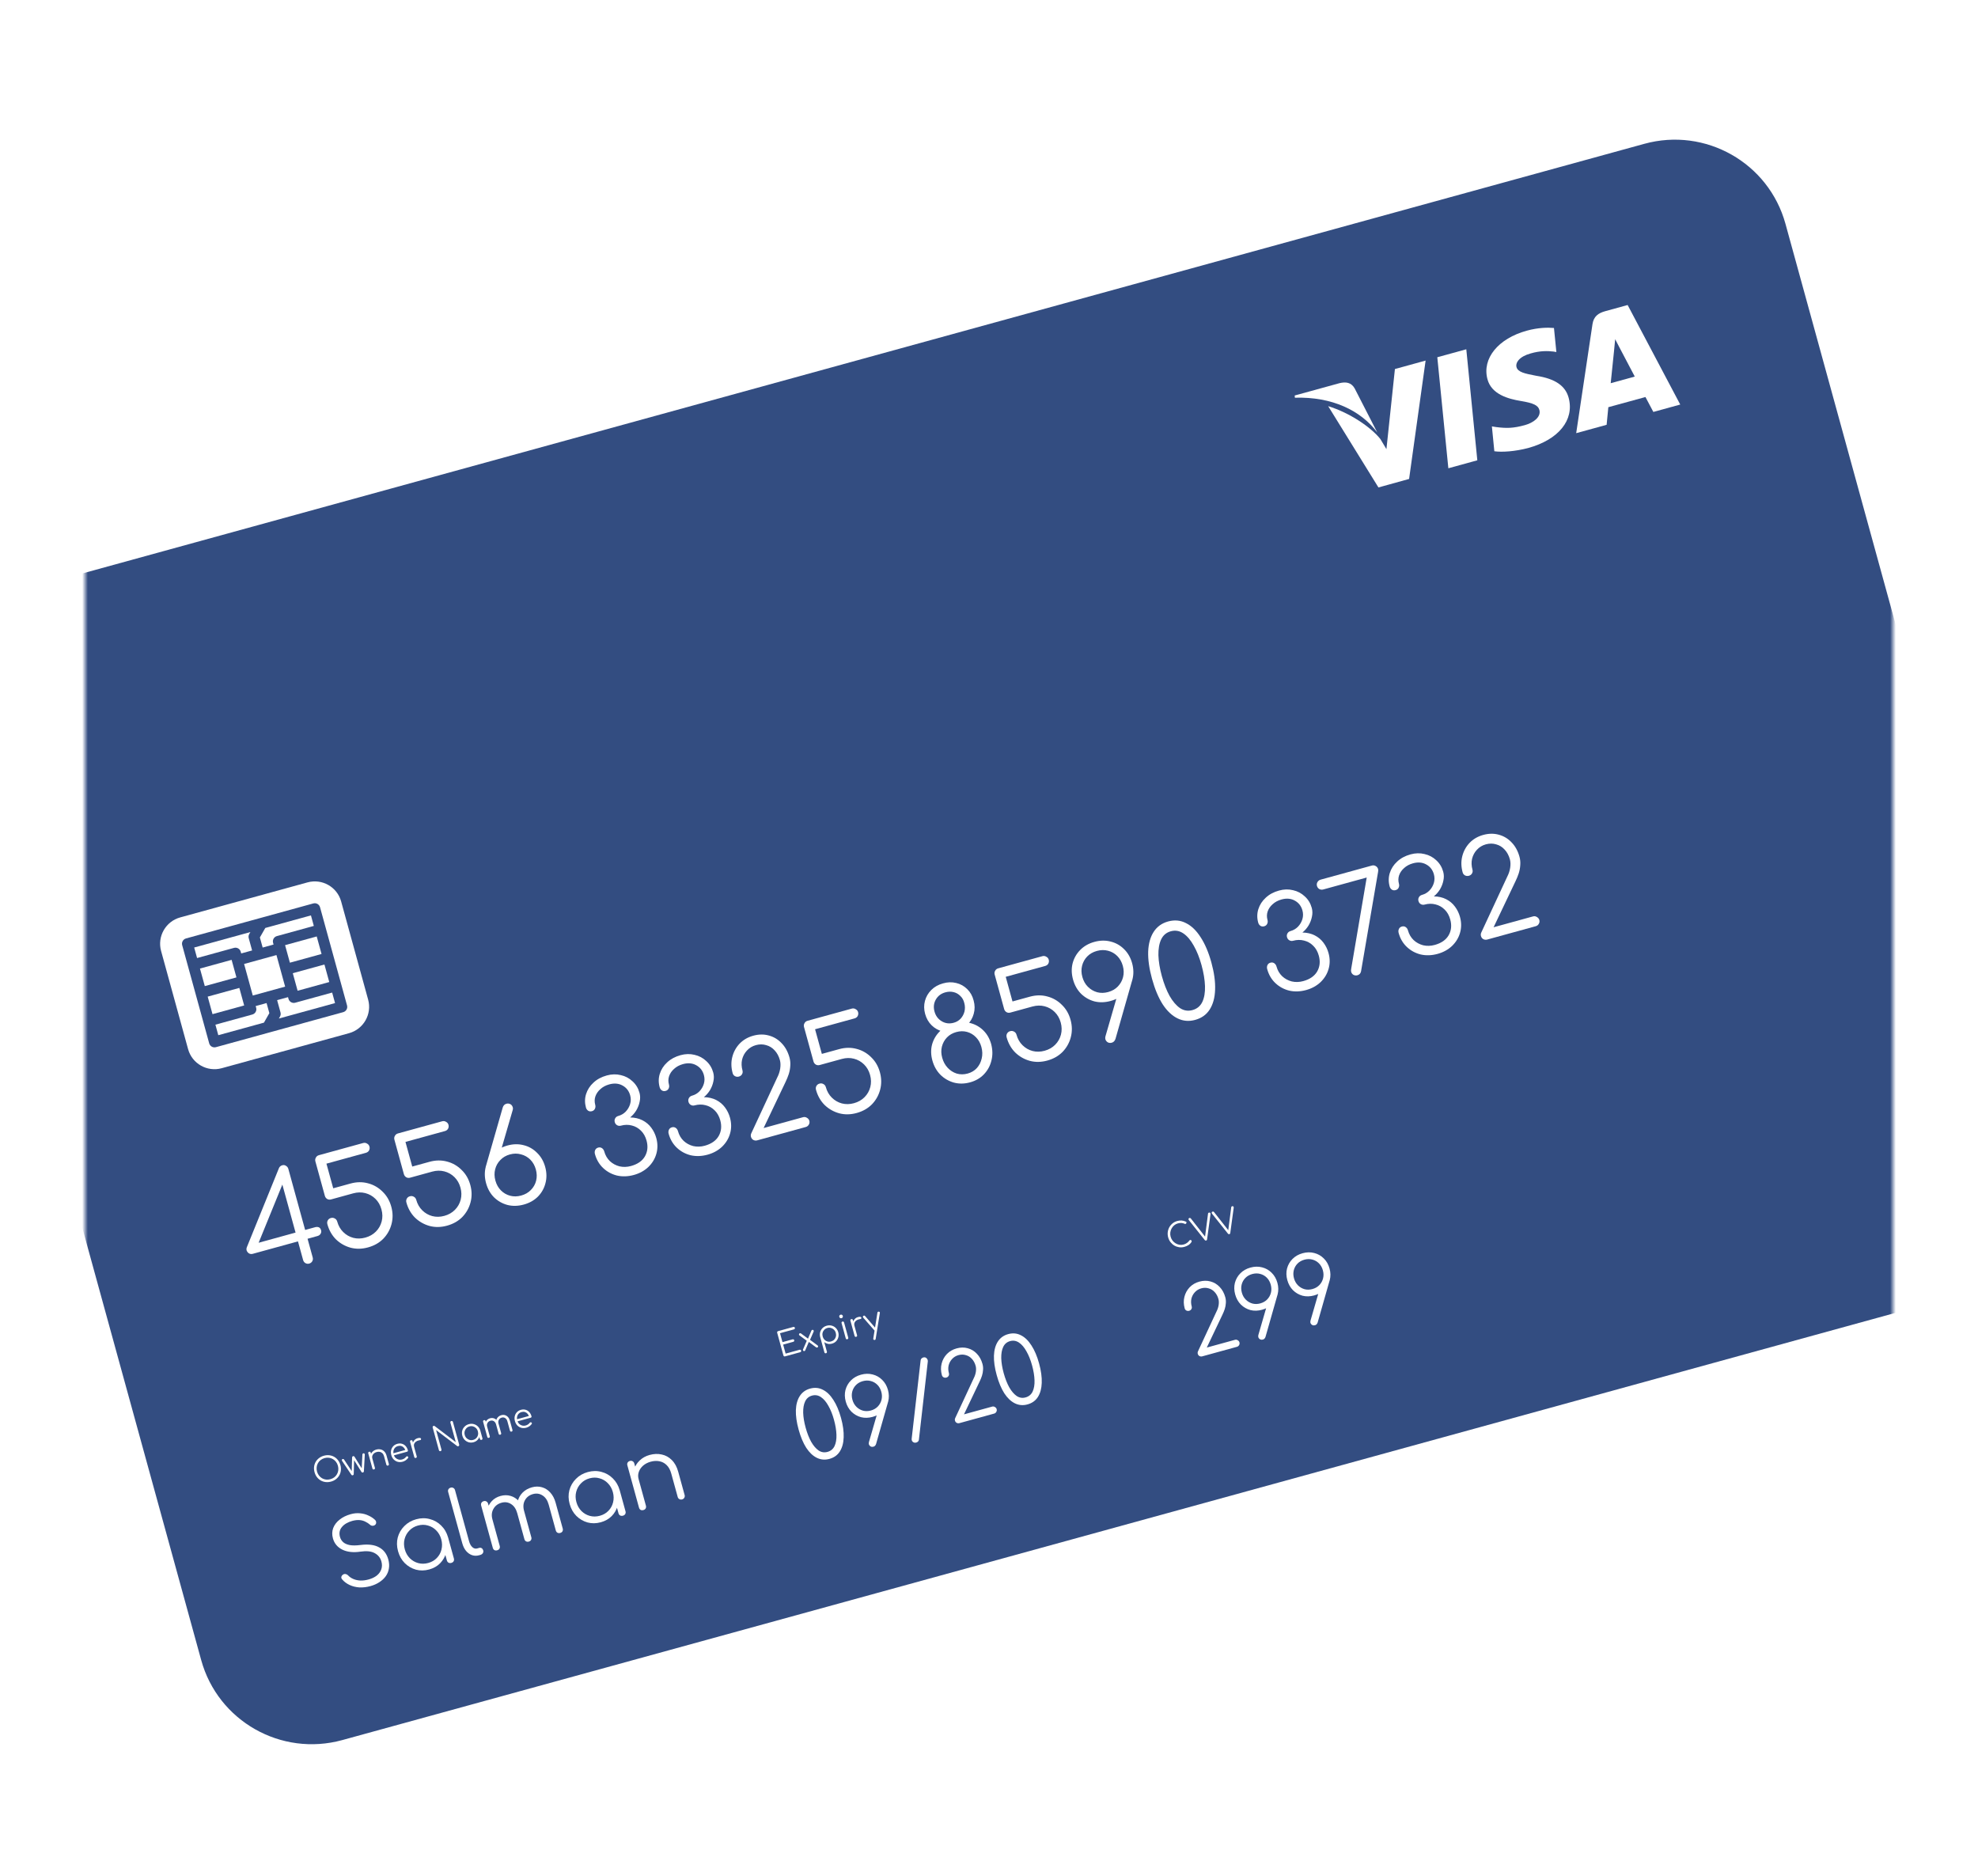 <svg width="349" height="331" viewBox="0 0 349 331" fill="none" xmlns="http://www.w3.org/2000/svg">
<mask id="mask0_1265_143" style="mask-type:alpha" maskUnits="userSpaceOnUse" x="15" y="15" width="319" height="301">
<rect x="15.5" y="15.5" width="318" height="300" rx="29.5" fill="#334D81" stroke="#E0E0E0"/>
</mask>
<g mask="url(#mask0_1265_143)">
<g filter="url(#filter0_d_1265_143)">
<path d="M-9.639 126.789C-12.6 116.025 -6.25 104.893 4.543 101.924L290.125 23.375C300.918 20.407 312.068 26.726 315.029 37.49L360.165 201.595C363.126 212.359 356.777 223.491 345.984 226.46L60.401 305.009C49.608 307.977 38.458 301.658 35.498 290.894L-9.639 126.789Z" fill="#334D81"/>
<path d="M253.599 61.031L255.548 80.619L260.66 79.213L258.714 59.624L253.599 61.031Z" fill="white"/>
<path d="M246.121 63.11L244.623 77.246L243.559 75.467C241.933 73.417 238.213 70.855 234.343 69.659L243.213 84.001L248.621 82.504L251.536 61.616L246.121 63.11Z" fill="white"/>
<path d="M239.007 66.507C238.396 65.449 237.442 65.346 236.361 65.6L228.435 67.78L228.471 68.17C235.05 67.966 240.121 70.439 243.004 74.297L239.007 66.507Z" fill="white"/>
<path d="M270.062 60.36C271.728 59.874 273.04 59.905 274.086 60.024L274.607 60.113L274.183 55.868C273.066 55.768 271.367 55.798 269.387 56.343C264.335 57.732 261.472 61.249 262.445 64.893C263.151 67.589 266.133 68.383 268.32 68.745C270.565 69.115 271.393 69.515 271.61 70.337C271.938 71.594 270.524 72.601 269.055 73.005C267.007 73.568 265.842 73.585 263.971 73.349L263.23 73.231L263.663 77.617C265.003 77.811 267.335 77.653 269.633 77.046C275.008 75.568 277.81 72.1 276.779 68.204C276.216 66.072 274.406 64.825 271.085 64.307C269.058 63.93 267.806 63.654 267.575 62.775C267.361 61.998 268.061 60.911 270.062 60.36Z" fill="white"/>
<path d="M287.182 51.816L283.232 52.903C282.005 53.24 281.184 53.824 280.98 55.192L278.105 74.425L283.474 72.949C283.474 72.949 283.716 70.402 283.775 69.843C284.363 69.681 289.582 68.254 290.325 68.05C290.657 68.661 291.719 70.681 291.719 70.681L296.462 69.376L287.182 51.816ZM284.194 65.609C284.319 64.419 284.792 59.82 284.792 59.82C284.779 59.879 284.912 58.623 284.982 57.846L285.77 59.365C285.77 59.365 287.979 63.562 288.441 64.441L284.194 65.609Z" fill="white"/>
<path d="M54.54 220.945C54.317 221.006 54.102 220.977 53.894 220.86C53.687 220.742 53.548 220.557 53.479 220.306L52.576 217.024L44.615 219.213C44.378 219.279 44.157 219.26 43.954 219.157C43.761 219.035 43.621 218.875 43.534 218.676C43.462 218.473 43.469 218.264 43.554 218.05L49.2 204.14C49.246 204.016 49.312 203.91 49.4 203.823C49.498 203.716 49.636 203.638 49.814 203.59C50.051 203.524 50.268 203.56 50.465 203.697C50.673 203.814 50.812 203.999 50.881 204.25L53.839 215.006L55.596 214.523C55.833 214.458 56.05 214.462 56.245 214.535C56.441 214.609 56.579 214.793 56.66 215.089C56.713 215.281 56.681 215.481 56.562 215.689C56.44 215.881 56.26 216.01 56.023 216.076L54.266 216.559L55.169 219.841C55.238 220.092 55.214 220.322 55.095 220.529C54.977 220.737 54.792 220.875 54.54 220.945ZM45.305 218.069L44.811 217.49L52.149 215.471L49.532 205.957L50.105 206.3L45.305 218.069Z" fill="white"/>
<path d="M64.939 218.084C63.872 218.378 62.848 218.397 61.869 218.141C60.886 217.871 60.026 217.384 59.29 216.68C58.565 215.957 58.056 215.063 57.764 213.999C57.694 213.747 57.719 213.518 57.837 213.31C57.956 213.103 58.133 212.966 58.371 212.901C58.623 212.832 58.853 212.856 59.06 212.974C59.283 213.088 59.429 213.27 59.498 213.521C59.702 214.261 60.055 214.879 60.559 215.377C61.062 215.874 61.65 216.214 62.322 216.395C63.008 216.572 63.722 216.558 64.463 216.354C65.204 216.15 65.825 215.797 66.324 215.294C66.824 214.791 67.163 214.196 67.341 213.511C67.519 212.826 67.507 212.114 67.303 211.375C67.1 210.635 66.747 210.017 66.243 209.519C65.739 209.022 65.144 208.684 64.458 208.507C63.771 208.331 63.057 208.344 62.316 208.548L58.425 209.618C58.172 209.688 57.943 209.663 57.735 209.546C57.523 209.413 57.385 209.228 57.319 208.992L55.648 202.915C55.583 202.679 55.61 202.457 55.728 202.249C55.842 202.027 56.025 201.881 56.277 201.812L64.083 199.665C64.32 199.6 64.544 199.633 64.756 199.766C64.979 199.88 65.123 200.055 65.188 200.291C65.253 200.528 65.228 200.757 65.114 200.98C64.996 201.187 64.811 201.325 64.559 201.395L57.598 203.309L58.794 207.656L61.84 206.818C62.923 206.52 63.955 206.507 64.939 206.777C65.918 207.032 66.77 207.522 67.495 208.245C68.231 208.949 68.745 209.833 69.038 210.898C69.331 211.962 69.343 212.992 69.075 213.989C68.817 214.966 68.335 215.822 67.629 216.557C66.918 217.278 66.021 217.787 64.939 218.084Z" fill="white"/>
<path d="M78.881 214.249C77.814 214.543 76.79 214.562 75.811 214.307C74.828 214.036 73.968 213.549 73.232 212.845C72.507 212.122 71.998 211.228 71.706 210.164C71.636 209.912 71.661 209.683 71.779 209.476C71.898 209.268 72.075 209.132 72.313 209.067C72.565 208.997 72.795 209.021 73.002 209.139C73.225 209.253 73.371 209.435 73.44 209.687C73.643 210.426 73.997 211.044 74.501 211.542C75.004 212.04 75.592 212.379 76.263 212.56C76.95 212.737 77.664 212.724 78.405 212.52C79.146 212.316 79.767 211.962 80.266 211.459C80.766 210.956 81.105 210.362 81.283 209.677C81.461 208.991 81.449 208.279 81.245 207.54C81.042 206.801 80.689 206.182 80.185 205.685C79.681 205.187 79.086 204.85 78.4 204.673C77.713 204.496 76.999 204.509 76.258 204.713L72.366 205.784C72.114 205.853 71.885 205.829 71.677 205.711C71.465 205.578 71.326 205.394 71.261 205.157L69.59 199.081C69.525 198.844 69.552 198.622 69.67 198.414C69.784 198.192 69.967 198.046 70.219 197.977L78.025 195.83C78.262 195.765 78.486 195.799 78.698 195.931C78.921 196.045 79.065 196.22 79.13 196.457C79.195 196.693 79.17 196.923 79.056 197.145C78.938 197.352 78.752 197.491 78.501 197.56L71.54 199.474L72.736 203.821L75.782 202.983C76.865 202.686 77.897 202.672 78.88 202.942C79.86 203.198 80.712 203.687 81.437 204.41C82.173 205.114 82.687 205.998 82.98 207.063C83.273 208.127 83.285 209.158 83.017 210.154C82.759 211.131 82.277 211.987 81.571 212.722C80.86 213.443 79.963 213.952 78.881 214.249Z" fill="white"/>
<path d="M92.423 210.525C91.415 210.802 90.457 210.827 89.549 210.6C88.637 210.357 87.844 209.908 87.168 209.251C86.508 208.589 86.04 207.756 85.763 206.751C85.491 205.76 85.469 204.812 85.698 203.906C85.938 202.981 86.39 202.189 87.054 201.529C87.714 200.855 88.547 200.379 89.556 200.101C90.549 199.828 91.501 199.813 92.413 200.055C93.321 200.282 94.107 200.734 94.771 201.41C95.446 202.067 95.92 202.891 96.193 203.882C96.469 204.887 96.486 205.845 96.241 206.755C96.012 207.661 95.568 208.451 94.908 209.126C94.244 209.785 93.416 210.252 92.423 210.525ZM91.961 208.934C92.643 208.747 93.208 208.424 93.656 207.967C94.12 207.506 94.432 206.959 94.593 206.326C94.753 205.693 94.738 205.029 94.547 204.335C94.356 203.64 94.029 203.061 93.568 202.6C93.106 202.139 92.558 201.828 91.924 201.669C91.301 201.49 90.648 201.495 89.966 201.682C89.284 201.87 88.721 202.2 88.277 202.672C87.829 203.129 87.524 203.674 87.364 204.307C87.203 204.939 87.218 205.603 87.409 206.298C87.6 206.993 87.927 207.571 88.388 208.032C88.85 208.494 89.391 208.806 90.01 208.97C90.629 209.134 91.279 209.122 91.961 208.934ZM85.682 203.934L88.698 193.419C88.806 193.056 89.022 192.829 89.349 192.739C89.571 192.678 89.782 192.692 89.982 192.78C90.181 192.868 90.325 193.012 90.411 193.211C90.513 193.405 90.53 193.615 90.465 193.84L88.436 200.815L85.682 203.934Z" fill="white"/>
<path d="M111.846 205.302C110.808 205.587 109.813 205.622 108.861 205.407C107.919 205.173 107.104 204.73 106.414 204.076C105.724 203.423 105.243 202.601 104.97 201.611C104.901 201.359 104.916 201.125 105.016 200.907C105.115 200.688 105.291 200.545 105.543 200.475C105.795 200.406 106.019 200.44 106.217 200.576C106.414 200.713 106.547 200.907 106.616 201.158C106.803 201.838 107.135 202.407 107.611 202.864C108.084 203.307 108.647 203.613 109.299 203.784C109.963 203.935 110.643 203.915 111.34 203.723C112.496 203.405 113.313 202.839 113.791 202.024C114.264 201.194 114.36 200.269 114.08 199.248C113.88 198.524 113.552 197.938 113.094 197.492C112.632 197.03 112.094 196.725 111.479 196.576C110.86 196.413 110.217 196.422 109.55 196.606C109.312 196.671 109.09 196.645 108.882 196.527C108.674 196.409 108.536 196.225 108.467 195.973C108.402 195.737 108.428 195.515 108.547 195.307C108.665 195.1 108.843 194.964 109.08 194.898C109.599 194.756 110.039 194.499 110.399 194.13C110.771 193.741 111.031 193.296 111.18 192.794C111.329 192.292 111.332 191.782 111.19 191.264C110.975 190.481 110.529 189.904 109.853 189.533C109.173 189.148 108.388 189.077 107.498 189.322C106.876 189.493 106.354 189.772 105.934 190.158C105.51 190.529 105.214 190.96 105.046 191.451C104.889 191.924 104.882 192.419 105.024 192.936C105.093 193.188 105.071 193.425 104.956 193.647C104.853 193.85 104.683 193.985 104.445 194.05C104.193 194.119 103.971 194.093 103.778 193.971C103.581 193.834 103.45 193.648 103.385 193.411C103.161 192.598 103.167 191.809 103.403 191.044C103.65 190.261 104.086 189.584 104.711 189.015C105.332 188.431 106.116 188.008 107.065 187.747C107.925 187.511 108.749 187.491 109.537 187.688C110.335 187.866 111.026 188.232 111.609 188.788C112.203 189.324 112.612 189.999 112.836 190.812C112.974 191.315 112.982 191.837 112.86 192.38C112.753 192.918 112.552 193.434 112.258 193.929C111.959 194.409 111.601 194.817 111.184 195.155C112.001 195.168 112.724 195.335 113.354 195.655C113.985 195.975 114.504 196.412 114.912 196.968C115.316 197.509 115.609 198.112 115.792 198.777C116.06 199.753 116.063 200.691 115.8 201.59C115.548 202.471 115.075 203.245 114.382 203.912C113.684 204.566 112.839 205.029 111.846 205.302Z" fill="white"/>
<path d="M124.854 201.724C123.816 202.009 122.821 202.045 121.869 201.829C120.927 201.595 120.112 201.152 119.422 200.499C118.732 199.845 118.251 199.024 117.978 198.033C117.909 197.782 117.924 197.547 118.024 197.329C118.123 197.11 118.299 196.967 118.551 196.897C118.803 196.828 119.028 196.862 119.225 196.998C119.422 197.135 119.555 197.329 119.624 197.58C119.811 198.26 120.143 198.829 120.619 199.287C121.092 199.729 121.655 200.036 122.307 200.206C122.971 200.357 123.651 200.337 124.348 200.146C125.504 199.827 126.321 199.261 126.799 198.446C127.272 197.616 127.368 196.691 127.088 195.671C126.889 194.946 126.56 194.361 126.102 193.914C125.641 193.452 125.102 193.147 124.487 192.998C123.868 192.835 123.225 192.845 122.558 193.028C122.321 193.093 122.098 193.067 121.89 192.949C121.682 192.832 121.544 192.647 121.475 192.396C121.41 192.159 121.436 191.937 121.555 191.73C121.673 191.522 121.851 191.386 122.088 191.32C122.607 191.178 123.047 190.922 123.408 190.552C123.779 190.163 124.039 189.718 124.188 189.216C124.337 188.714 124.34 188.204 124.198 187.687C123.983 186.903 123.537 186.326 122.861 185.955C122.181 185.57 121.396 185.499 120.506 185.744C119.884 185.915 119.362 186.194 118.942 186.58C118.518 186.951 118.222 187.382 118.054 187.874C117.897 188.346 117.89 188.841 118.032 189.359C118.101 189.61 118.079 189.847 117.965 190.069C117.861 190.272 117.691 190.407 117.453 190.472C117.201 190.541 116.979 190.515 116.786 190.393C116.589 190.257 116.458 190.07 116.393 189.833C116.169 189.02 116.175 188.231 116.412 187.467C116.658 186.683 117.094 186.007 117.719 185.437C118.34 184.853 119.125 184.43 120.073 184.169C120.933 183.933 121.757 183.913 122.545 184.11C123.343 184.288 124.034 184.654 124.617 185.21C125.211 185.746 125.62 186.421 125.844 187.234C125.982 187.737 125.99 188.259 125.868 188.802C125.761 189.34 125.56 189.856 125.266 190.351C124.967 190.831 124.609 191.239 124.192 191.577C125.009 191.591 125.732 191.757 126.363 192.077C126.993 192.397 127.512 192.834 127.92 193.39C128.324 193.931 128.617 194.534 128.8 195.2C129.068 196.175 129.071 197.113 128.808 198.012C128.556 198.893 128.083 199.667 127.39 200.335C126.693 200.988 125.847 201.451 124.854 201.724Z" fill="white"/>
<path d="M133.606 199.197C133.369 199.263 133.139 199.238 132.917 199.125C132.709 199.007 132.57 198.822 132.501 198.571C132.44 198.349 132.467 198.127 132.581 197.905L137.135 188.112C137.396 187.611 137.571 187.086 137.659 186.537C137.743 185.973 137.726 185.477 137.608 185.048C137.417 184.353 137.107 183.778 136.679 183.323C136.266 182.864 135.767 182.556 135.181 182.399C134.607 182.223 134.001 182.223 133.363 182.399C132.741 182.57 132.214 182.889 131.785 183.357C131.366 183.807 131.082 184.338 130.932 184.952C130.797 185.562 130.821 186.199 131.004 186.864C131.069 187.101 131.042 187.323 130.924 187.53C130.805 187.738 130.62 187.876 130.368 187.946C130.131 188.011 129.901 187.987 129.678 187.873C129.47 187.755 129.334 187.578 129.269 187.341C128.997 186.351 128.975 185.403 129.204 184.497C129.433 183.591 129.863 182.805 130.493 182.138C131.138 181.468 131.942 181 132.906 180.735C133.869 180.47 134.783 180.457 135.646 180.697C136.524 180.933 137.278 181.385 137.909 182.055C138.554 182.72 139.018 183.563 139.298 184.583C139.432 185.071 139.479 185.559 139.438 186.047C139.412 186.532 139.322 187.018 139.169 187.505C139.012 187.978 138.826 188.434 138.613 188.875L134.732 197.027L141.692 195.113C141.929 195.047 142.154 195.081 142.366 195.214C142.592 195.342 142.736 195.517 142.797 195.739C142.866 195.99 142.834 196.222 142.701 196.433C142.583 196.641 142.405 196.777 142.168 196.843L133.606 199.197Z" fill="white"/>
<path d="M151.153 194.371C150.086 194.665 149.062 194.684 148.083 194.428C147.1 194.158 146.24 193.671 145.504 192.967C144.779 192.244 144.27 191.35 143.977 190.286C143.908 190.034 143.933 189.805 144.051 189.597C144.17 189.39 144.347 189.253 144.585 189.188C144.837 189.119 145.067 189.143 145.274 189.261C145.497 189.375 145.643 189.557 145.712 189.808C145.915 190.548 146.269 191.166 146.772 191.664C147.276 192.161 147.864 192.501 148.535 192.682C149.222 192.859 149.936 192.845 150.677 192.641C151.418 192.437 152.039 192.084 152.538 191.581C153.038 191.078 153.377 190.483 153.555 189.798C153.733 189.113 153.721 188.401 153.517 187.662C153.314 186.922 152.961 186.304 152.457 185.806C151.953 185.309 151.358 184.971 150.672 184.794C149.985 184.617 149.271 184.631 148.53 184.835L144.638 185.905C144.386 185.975 144.156 185.95 143.949 185.833C143.737 185.7 143.598 185.515 143.533 185.279L141.862 179.202C141.797 178.966 141.823 178.744 141.942 178.536C142.056 178.314 142.239 178.168 142.491 178.099L150.297 175.952C150.534 175.887 150.758 175.92 150.97 176.053C151.193 176.167 151.337 176.342 151.402 176.578C151.467 176.815 151.442 177.044 151.328 177.266C151.21 177.474 151.024 177.612 150.772 177.682L143.812 179.596L145.008 183.943L148.054 183.105C149.136 182.807 150.169 182.794 151.152 183.064C152.132 183.319 152.984 183.809 153.709 184.532C154.445 185.236 154.959 186.12 155.252 187.185C155.545 188.249 155.557 189.279 155.289 190.276C155.031 191.253 154.549 192.109 153.843 192.844C153.132 193.565 152.235 194.073 151.153 194.371Z" fill="white"/>
<path d="M171.167 188.962C170.174 189.235 169.221 189.25 168.31 189.008C167.394 188.751 166.596 188.287 165.917 187.615C165.253 186.939 164.782 186.098 164.506 185.093C164.237 184.117 164.22 183.183 164.453 182.292C164.701 181.397 165.157 180.619 165.821 179.96C166.485 179.3 167.313 178.834 168.306 178.56C169.3 178.287 170.25 178.264 171.158 178.492C172.066 178.719 172.847 179.156 173.504 179.803C174.16 180.449 174.622 181.26 174.891 182.236C175.152 183.246 175.163 184.213 174.923 185.138C174.698 186.058 174.258 186.863 173.602 187.552C172.957 188.223 172.146 188.693 171.167 188.962ZM170.74 187.409C171.392 187.23 171.933 186.906 172.363 186.438C172.788 185.955 173.072 185.392 173.214 184.749C173.37 184.101 173.351 183.423 173.156 182.713C172.969 182.033 172.654 181.468 172.211 181.017C171.764 180.552 171.239 180.235 170.634 180.067C170.03 179.899 169.394 179.907 168.727 180.091C168.06 180.274 167.51 180.593 167.076 181.046C166.643 181.499 166.346 182.042 166.185 182.675C166.035 183.288 166.053 183.935 166.24 184.615C166.435 185.325 166.759 185.92 167.21 186.4C167.661 186.881 168.192 187.219 168.805 187.417C169.428 187.595 170.073 187.593 170.74 187.409ZM168.685 179.935C167.869 180.16 167.084 180.177 166.33 179.987C165.577 179.796 164.927 179.434 164.381 178.9C163.836 178.367 163.451 177.693 163.228 176.88C163.012 176.096 163.002 175.336 163.198 174.598C163.394 173.86 163.767 173.217 164.318 172.668C164.868 172.119 165.551 171.732 166.367 171.508C167.178 171.269 167.96 171.245 168.714 171.435C169.464 171.61 170.114 171.972 170.664 172.521C171.209 173.055 171.584 173.723 171.789 174.525C172.013 175.338 172.019 176.116 171.809 176.858C171.613 177.595 171.24 178.239 170.689 178.788C170.153 179.333 169.485 179.715 168.685 179.935ZM168.276 178.45C168.765 178.315 169.17 178.076 169.49 177.734C169.821 177.372 170.049 176.952 170.172 176.473C170.291 175.979 170.28 175.473 170.137 174.956C170.014 174.449 169.781 174.036 169.438 173.717C169.106 173.379 168.709 173.154 168.248 173.042C167.786 172.93 167.304 172.944 166.8 173.083C166.044 173.291 165.483 173.715 165.117 174.357C164.762 174.979 164.679 175.662 164.867 176.405C165.068 177.193 165.493 177.784 166.144 178.177C166.794 178.571 167.505 178.662 168.276 178.45Z" fill="white"/>
<path d="M184.792 185.119C183.724 185.412 182.701 185.432 181.722 185.176C180.738 184.906 179.879 184.419 179.143 183.714C178.418 182.992 177.909 182.098 177.616 181.033C177.547 180.782 177.572 180.552 177.69 180.345C177.808 180.138 177.986 180.001 178.223 179.936C178.475 179.867 178.705 179.891 178.913 180.009C179.136 180.122 179.281 180.305 179.351 180.556C179.554 181.295 179.907 181.914 180.411 182.411C180.915 182.909 181.502 183.248 182.174 183.429C182.861 183.606 183.575 183.593 184.316 183.389C185.057 183.185 185.677 182.832 186.177 182.329C186.676 181.825 187.015 181.231 187.194 180.546C187.372 179.861 187.359 179.149 187.156 178.409C186.953 177.67 186.599 177.052 186.096 176.554C185.592 176.056 184.997 175.719 184.31 175.542C183.624 175.365 182.91 175.379 182.169 175.583L178.277 176.653C178.025 176.722 177.795 176.698 177.587 176.58C177.375 176.448 177.237 176.263 177.172 176.027L175.501 169.95C175.435 169.713 175.462 169.491 175.58 169.284C175.695 169.062 175.878 168.916 176.13 168.846L183.935 166.7C184.172 166.634 184.397 166.668 184.609 166.801C184.832 166.914 184.975 167.089 185.04 167.326C185.105 167.563 185.081 167.792 184.967 168.014C184.848 168.222 184.663 168.36 184.411 168.429L177.451 170.344L178.646 174.691L181.693 173.853C182.775 173.555 183.808 173.541 184.791 173.812C185.77 174.067 186.622 174.556 187.348 175.279C188.083 175.983 188.598 176.868 188.891 177.932C189.183 178.997 189.196 180.027 188.927 181.023C188.67 182.001 188.188 182.857 187.481 183.592C186.77 184.312 185.874 184.821 184.792 185.119Z" fill="white"/>
<path d="M193.096 164.18C194.104 163.903 195.064 163.885 195.976 164.127C196.884 164.355 197.668 164.799 198.328 165.46C199.003 166.118 199.479 166.949 199.755 167.954C200.028 168.945 200.044 169.903 199.804 170.827C199.575 171.733 199.13 172.523 198.471 173.198C197.807 173.858 196.971 174.326 195.963 174.603C194.955 174.881 193.997 174.906 193.089 174.678C192.192 174.432 191.406 173.98 190.731 173.323C190.067 172.647 189.598 171.813 189.326 170.823C189.049 169.817 189.026 168.862 189.255 167.956C189.499 167.046 189.946 166.263 190.594 165.608C191.254 164.933 192.088 164.457 193.096 164.18ZM193.535 165.777C192.853 165.964 192.288 166.287 191.84 166.744C191.392 167.201 191.087 167.746 190.926 168.379C190.765 169.012 190.78 169.675 190.972 170.37C191.163 171.065 191.489 171.643 191.951 172.105C192.413 172.566 192.955 172.886 193.578 173.065C194.197 173.228 194.848 173.216 195.53 173.029C196.212 172.841 196.777 172.519 197.225 172.061C197.684 171.585 197.994 171.031 198.155 170.398C198.316 169.766 198.301 169.102 198.11 168.407C197.919 167.712 197.592 167.134 197.13 166.672C196.669 166.211 196.121 165.9 195.487 165.741C194.868 165.577 194.217 165.589 193.535 165.777ZM199.814 170.777L196.82 181.286C196.698 181.653 196.481 181.88 196.17 181.965C195.933 182.031 195.714 182.019 195.515 181.931C195.33 181.839 195.187 181.695 195.085 181.5C194.999 181.302 194.986 181.082 195.048 180.843L197.06 173.896L199.814 170.777Z" fill="white"/>
<path d="M210.877 177.944C209.78 178.246 208.743 178.157 207.767 177.678C206.79 177.2 205.917 176.374 205.148 175.202C204.39 174.011 203.761 172.506 203.26 170.688C202.768 168.899 202.544 167.299 202.586 165.888C202.643 164.472 202.969 163.309 203.564 162.398C204.158 161.487 205.004 160.881 206.101 160.579C207.228 160.269 208.274 160.363 209.24 160.861C210.217 161.339 211.085 162.174 211.843 163.365C212.616 164.552 213.246 166.033 213.734 167.807C214.23 169.611 214.45 171.22 214.393 172.635C214.346 174.032 214.028 175.193 213.437 176.119C212.857 177.026 212.004 177.634 210.877 177.944ZM210.402 176.214C211.202 175.994 211.781 175.517 212.137 174.783C212.489 174.034 212.647 173.1 212.61 171.981C212.573 170.862 212.37 169.629 212 168.284C211.634 166.953 211.175 165.807 210.624 164.846C210.083 163.865 209.47 163.143 208.784 162.68C208.098 162.216 207.363 162.093 206.577 162.309C205.791 162.525 205.222 163.007 204.87 163.756C204.529 164.486 204.369 165.413 204.391 166.536C204.428 167.655 204.629 168.88 204.995 170.211C205.369 171.571 205.827 172.741 206.367 173.722C206.919 174.683 207.53 175.398 208.201 175.865C208.882 176.314 209.616 176.43 210.402 176.214Z" fill="white"/>
<path d="M230.46 172.677C229.423 172.962 228.428 172.998 227.476 172.782C226.534 172.548 225.718 172.105 225.028 171.452C224.339 170.798 223.857 169.977 223.585 168.986C223.516 168.735 223.531 168.5 223.63 168.282C223.73 168.063 223.906 167.92 224.158 167.85C224.41 167.781 224.634 167.815 224.831 167.951C225.028 168.088 225.161 168.282 225.23 168.533C225.417 169.213 225.749 169.782 226.226 170.24C226.699 170.682 227.261 170.989 227.914 171.159C228.578 171.31 229.258 171.29 229.955 171.099C231.111 170.781 231.928 170.214 232.405 169.399C232.879 168.569 232.975 167.644 232.694 166.624C232.495 165.899 232.167 165.314 231.709 164.867C231.247 164.405 230.709 164.1 230.094 163.951C229.475 163.788 228.831 163.798 228.164 163.981C227.927 164.046 227.705 164.02 227.497 163.902C227.289 163.785 227.151 163.6 227.081 163.349C227.016 163.112 227.043 162.89 227.161 162.683C227.28 162.475 227.457 162.339 227.695 162.273C228.213 162.131 228.653 161.875 229.014 161.505C229.386 161.117 229.646 160.671 229.795 160.169C229.944 159.667 229.947 159.157 229.805 158.64C229.589 157.856 229.143 157.279 228.467 156.908C227.787 156.523 227.002 156.452 226.113 156.697C225.49 156.868 224.969 157.147 224.549 157.533C224.125 157.904 223.829 158.335 223.661 158.827C223.504 159.299 223.496 159.794 223.639 160.312C223.708 160.563 223.685 160.8 223.571 161.022C223.468 161.226 223.297 161.36 223.06 161.425C222.808 161.494 222.585 161.468 222.393 161.346C222.195 161.21 222.064 161.023 221.999 160.786C221.776 159.973 221.782 159.184 222.018 158.42C222.265 157.636 222.701 156.96 223.326 156.39C223.946 155.806 224.731 155.383 225.68 155.122C226.54 154.886 227.363 154.866 228.151 155.063C228.95 155.241 229.64 155.607 230.224 156.163C230.818 156.699 231.227 157.374 231.45 158.187C231.589 158.69 231.597 159.212 231.475 159.755C231.368 160.293 231.167 160.809 230.872 161.304C230.574 161.784 230.216 162.192 229.798 162.53C230.615 162.544 231.339 162.71 231.969 163.03C232.599 163.35 233.118 163.787 233.526 164.343C233.93 164.884 234.224 165.487 234.407 166.153C234.675 167.128 234.678 168.066 234.415 168.965C234.163 169.846 233.69 170.62 232.997 171.288C232.299 171.941 231.454 172.404 230.46 172.677Z" fill="white"/>
<path d="M239.501 170.071C239.264 170.136 239.034 170.112 238.811 169.998C238.604 169.881 238.465 169.696 238.396 169.445C238.376 169.371 238.368 169.285 238.373 169.189C238.379 169.092 238.395 168.976 238.421 168.841L241.144 152.825L233.494 154.929C233.242 154.998 233.005 154.976 232.782 154.863C232.571 154.73 232.432 154.545 232.367 154.309C232.302 154.072 232.329 153.85 232.447 153.643C232.576 153.416 232.767 153.269 233.019 153.199L242.069 150.71C242.307 150.645 242.531 150.678 242.743 150.811C242.951 150.929 243.087 151.106 243.152 151.342C243.173 151.416 243.18 151.502 243.175 151.599C243.166 151.681 243.156 151.763 243.147 151.845L240.145 169.369C240.072 169.739 239.857 169.973 239.501 170.071Z" fill="white"/>
<path d="M253.653 166.298C252.616 166.583 251.621 166.618 250.669 166.403C249.727 166.169 248.911 165.725 248.221 165.072C247.532 164.419 247.05 163.597 246.778 162.607C246.709 162.355 246.724 162.121 246.823 161.902C246.923 161.684 247.099 161.541 247.351 161.471C247.603 161.402 247.827 161.436 248.024 161.572C248.221 161.709 248.354 161.903 248.423 162.154C248.611 162.834 248.942 163.403 249.419 163.86C249.892 164.303 250.454 164.609 251.107 164.78C251.771 164.931 252.451 164.911 253.148 164.719C254.304 164.401 255.121 163.835 255.598 163.02C256.072 162.19 256.168 161.265 255.887 160.244C255.688 159.52 255.36 158.934 254.902 158.488C254.44 158.026 253.902 157.721 253.287 157.572C252.668 157.409 252.024 157.418 251.357 157.602C251.12 157.667 250.898 157.641 250.69 157.523C250.482 157.405 250.344 157.221 250.274 156.969C250.209 156.733 250.236 156.511 250.354 156.303C250.473 156.096 250.65 155.959 250.888 155.894C251.407 155.752 251.846 155.495 252.207 155.126C252.579 154.737 252.839 154.292 252.988 153.79C253.137 153.288 253.14 152.778 252.998 152.26C252.782 151.477 252.336 150.9 251.66 150.529C250.98 150.143 250.196 150.073 249.306 150.318C248.683 150.489 248.162 150.768 247.742 151.153C247.318 151.525 247.022 151.956 246.854 152.447C246.697 152.92 246.69 153.415 246.832 153.932C246.901 154.184 246.878 154.421 246.764 154.643C246.661 154.846 246.49 154.981 246.253 155.046C246.001 155.115 245.779 155.089 245.586 154.967C245.389 154.83 245.257 154.644 245.192 154.407C244.969 153.594 244.975 152.805 245.211 152.04C245.458 151.257 245.894 150.58 246.519 150.011C247.139 149.427 247.924 149.004 248.873 148.743C249.733 148.507 250.557 148.487 251.344 148.684C252.143 148.862 252.834 149.228 253.417 149.783C254.011 150.32 254.42 150.995 254.643 151.808C254.782 152.31 254.79 152.833 254.668 153.375C254.561 153.914 254.36 154.43 254.065 154.925C253.767 155.404 253.409 155.813 252.991 156.151C253.808 156.164 254.532 156.331 255.162 156.651C255.792 156.971 256.311 157.408 256.719 157.964C257.123 158.505 257.417 159.108 257.6 159.773C257.868 160.749 257.871 161.687 257.608 162.586C257.356 163.466 256.883 164.241 256.19 164.908C255.492 165.561 254.647 166.025 253.653 166.298Z" fill="white"/>
<path d="M262.406 163.771C262.169 163.836 261.939 163.812 261.716 163.698C261.508 163.581 261.37 163.396 261.301 163.145C261.24 162.923 261.266 162.701 261.381 162.479L265.935 152.686C266.196 152.185 266.37 151.66 266.458 151.111C266.543 150.547 266.526 150.05 266.408 149.622C266.217 148.927 265.907 148.352 265.479 147.897C265.066 147.438 264.566 147.13 263.981 146.973C263.406 146.797 262.8 146.797 262.163 146.972C261.54 147.144 261.014 147.463 260.585 147.931C260.166 148.38 259.882 148.912 259.732 149.526C259.596 150.135 259.62 150.773 259.803 151.438C259.868 151.675 259.842 151.897 259.723 152.104C259.605 152.312 259.42 152.45 259.168 152.519C258.93 152.585 258.701 152.561 258.478 152.447C258.27 152.329 258.134 152.152 258.069 151.915C257.796 150.925 257.775 149.976 258.004 149.07C258.233 148.165 258.663 147.378 259.293 146.712C259.937 146.042 260.742 145.574 261.705 145.309C262.669 145.044 263.582 145.031 264.446 145.271C265.324 145.507 266.078 145.959 266.709 146.629C267.354 147.294 267.817 148.137 268.098 149.157C268.232 149.645 268.278 150.133 268.237 150.621C268.211 151.106 268.122 151.591 267.969 152.079C267.811 152.551 267.626 153.008 267.412 153.448L263.531 161.601L270.492 159.686C270.729 159.621 270.953 159.655 271.165 159.787C271.392 159.916 271.536 160.091 271.597 160.313C271.666 160.564 271.634 160.796 271.501 161.007C271.382 161.215 271.205 161.351 270.967 161.416L262.406 163.771Z" fill="white"/>
<path d="M65.379 277.84C64.701 278.026 64.045 278.105 63.41 278.075C62.783 278.031 62.208 277.888 61.686 277.646C61.164 277.403 60.726 277.075 60.373 276.661C60.242 276.515 60.194 276.364 60.231 276.206C60.275 276.035 60.385 275.897 60.561 275.791C60.698 275.708 60.845 275.685 61.003 275.721C61.171 275.754 61.313 275.834 61.428 275.962C61.671 276.224 61.98 276.435 62.353 276.593C62.727 276.752 63.145 276.841 63.606 276.862C64.065 276.872 64.548 276.808 65.056 276.668C65.618 276.513 66.091 276.287 66.475 275.988C66.857 275.678 67.122 275.316 67.27 274.9C67.425 274.471 67.433 274.003 67.294 273.497C67.116 272.852 66.726 272.363 66.121 272.03C65.517 271.696 64.689 271.606 63.638 271.759C62.358 271.952 61.285 271.838 60.417 271.418C59.547 270.987 58.988 270.323 58.742 269.425C58.564 268.781 58.58 268.174 58.788 267.606C59.007 267.035 59.383 266.539 59.917 266.12C60.448 265.69 61.105 265.367 61.889 265.151C62.471 264.991 63.027 264.941 63.556 265C64.081 265.048 64.561 265.177 64.995 265.388C65.436 265.584 65.817 265.831 66.139 266.129C66.291 266.269 66.368 266.424 66.369 266.594C66.381 266.761 66.324 266.908 66.199 267.033C66.061 267.15 65.9 267.206 65.716 267.2C65.542 267.191 65.393 267.124 65.267 266.999C65.042 266.8 64.778 266.629 64.477 266.484C64.183 266.327 63.849 266.231 63.475 266.197C63.101 266.164 62.675 266.207 62.195 266.328C61.359 266.558 60.736 266.923 60.326 267.421C59.914 267.91 59.8 268.492 59.986 269.168C60.085 269.527 60.272 269.833 60.547 270.087C60.819 270.33 61.202 270.503 61.697 270.605C62.2 270.694 62.837 270.69 63.607 270.591C64.983 270.417 66.074 270.555 66.881 271.003C67.696 271.438 68.239 272.152 68.512 273.144C68.669 273.715 68.703 274.251 68.613 274.752C68.534 275.251 68.346 275.706 68.049 276.117C67.759 276.515 67.382 276.863 66.918 277.161C66.463 277.456 65.951 277.683 65.379 277.84Z" fill="white"/>
<path d="M75.731 274.907C74.915 275.132 74.133 275.143 73.382 274.94C72.629 274.727 71.97 274.34 71.406 273.78C70.852 273.216 70.46 272.518 70.231 271.683C69.999 270.838 69.981 270.031 70.18 269.261C70.388 268.488 70.774 267.819 71.337 267.256C71.896 266.681 72.594 266.279 73.431 266.049C74.268 265.819 75.068 265.809 75.832 266.019C76.604 266.216 77.272 266.594 77.836 267.155C78.411 267.712 78.82 268.412 79.062 269.254L78.675 269.77C78.884 270.53 78.892 271.266 78.701 271.978C78.517 272.676 78.167 273.289 77.652 273.817C77.144 274.331 76.504 274.695 75.731 274.907ZM75.553 273.764C76.167 273.595 76.673 273.302 77.071 272.886C77.48 272.467 77.754 271.971 77.893 271.399C78.039 270.814 78.027 270.209 77.855 269.586C77.681 268.953 77.383 268.427 76.96 268.009C76.548 267.589 76.06 267.303 75.494 267.151C74.936 266.987 74.35 266.989 73.736 267.158C73.132 267.324 72.628 267.622 72.222 268.051C71.813 268.471 71.534 268.968 71.385 269.543C71.236 270.118 71.248 270.722 71.422 271.356C71.594 271.979 71.892 272.504 72.317 272.933C72.74 273.35 73.234 273.635 73.799 273.786C74.365 273.937 74.949 273.93 75.553 273.764ZM79.632 273.749C79.452 273.799 79.29 273.787 79.144 273.713C78.996 273.629 78.897 273.497 78.847 273.318L78.102 270.609L78.06 269.274L79.062 269.254L80.086 272.977C80.136 273.156 80.118 273.32 80.034 273.468C79.946 273.606 79.812 273.7 79.632 273.749Z" fill="white"/>
<path d="M84.505 272.409C84.081 272.525 83.668 272.514 83.266 272.375C82.873 272.233 82.525 271.982 82.221 271.623C81.928 271.26 81.707 270.81 81.559 270.271L79.076 261.242C79.026 261.062 79.04 260.905 79.117 260.771C79.201 260.622 79.334 260.524 79.514 260.474C79.694 260.424 79.853 260.443 79.99 260.53C80.136 260.604 80.234 260.73 80.283 260.91L82.766 269.939C82.891 270.393 83.083 270.738 83.341 270.974C83.611 271.207 83.888 271.284 84.174 271.205L84.571 271.096C84.73 271.052 84.873 271.075 85 271.165C85.124 271.245 85.211 271.374 85.261 271.554C85.31 271.733 85.282 271.9 85.176 272.054C85.078 272.195 84.923 272.294 84.712 272.352L84.505 272.409Z" fill="white"/>
<path d="M98.852 268.463C98.672 268.512 98.509 268.5 98.364 268.427C98.215 268.343 98.116 268.211 98.067 268.031L96.812 263.469C96.606 262.719 96.247 262.182 95.736 261.857C95.222 261.521 94.658 261.437 94.044 261.606C93.388 261.787 92.909 262.157 92.607 262.717C92.313 263.264 92.272 263.9 92.483 264.626L91.387 264.927C91.203 264.217 91.185 263.551 91.333 262.931C91.482 262.311 91.775 261.782 92.212 261.343C92.65 260.905 93.197 260.596 93.853 260.415C94.478 260.243 95.069 260.239 95.627 260.404C96.196 260.566 96.686 260.88 97.099 261.345C97.523 261.808 97.835 262.404 98.035 263.133L99.29 267.695C99.339 267.874 99.322 268.038 99.237 268.187C99.16 268.321 99.032 268.413 98.852 268.463ZM87.733 271.521C87.542 271.574 87.374 271.563 87.229 271.489C87.091 271.402 86.997 271.269 86.948 271.09L84.9 263.644C84.851 263.465 84.863 263.302 84.937 263.157C85.022 263.009 85.159 262.908 85.35 262.856C85.53 262.807 85.689 262.825 85.826 262.912C85.975 262.996 86.074 263.128 86.123 263.308L88.171 270.753C88.22 270.933 88.203 271.097 88.118 271.245C88.041 271.379 87.913 271.472 87.733 271.521ZM93.308 269.988C93.128 270.037 92.966 270.025 92.82 269.952C92.671 269.867 92.573 269.736 92.523 269.556L91.268 264.994C91.062 264.244 90.704 263.707 90.193 263.381C89.679 263.046 89.115 262.962 88.501 263.131C87.844 263.312 87.364 263.677 87.059 264.226C86.752 264.765 86.692 265.378 86.881 266.064L86.008 266.304C85.843 265.623 85.827 264.985 85.96 264.392C86.101 263.785 86.374 263.267 86.78 262.838C87.186 262.408 87.696 262.109 88.31 261.94C88.934 261.768 89.526 261.764 90.084 261.929C90.652 262.091 91.143 262.404 91.556 262.87C91.979 263.333 92.291 263.929 92.492 264.657L93.746 269.22C93.796 269.399 93.778 269.563 93.694 269.711C93.617 269.846 93.488 269.938 93.308 269.988Z" fill="white"/>
<path d="M106.01 266.579C105.194 266.804 104.411 266.814 103.661 266.612C102.907 266.399 102.249 266.012 101.684 265.452C101.131 264.888 100.739 264.189 100.51 263.355C100.277 262.51 100.26 261.703 100.459 260.933C100.667 260.159 101.053 259.491 101.616 258.927C102.175 258.353 102.873 257.951 103.71 257.721C104.546 257.491 105.347 257.481 106.111 257.691C106.882 257.888 107.55 258.266 108.115 258.827C108.689 259.384 109.098 260.084 109.341 260.926L108.953 261.442C109.163 262.202 109.171 262.938 108.98 263.65C108.796 264.348 108.446 264.961 107.931 265.489C107.423 266.003 106.783 266.367 106.01 266.579ZM105.832 265.436C106.446 265.267 106.952 264.974 107.35 264.558C107.759 264.139 108.033 263.643 108.171 263.071C108.318 262.485 108.305 261.881 108.134 261.258C107.96 260.624 107.661 260.099 107.239 259.681C106.827 259.26 106.338 258.974 105.773 258.823C105.215 258.659 104.629 258.661 104.015 258.83C103.411 258.996 102.907 259.294 102.501 259.723C102.092 260.142 101.813 260.639 101.664 261.214C101.514 261.789 101.527 262.394 101.701 263.027C101.872 263.651 102.171 264.176 102.596 264.605C103.019 265.022 103.513 265.307 104.078 265.458C104.644 265.609 105.228 265.602 105.832 265.436ZM109.911 265.421C109.731 265.471 109.568 265.459 109.423 265.385C109.274 265.301 109.176 265.169 109.126 264.989L108.381 262.281L108.339 260.946L109.341 260.926L110.365 264.649C110.415 264.828 110.397 264.992 110.312 265.14C110.225 265.278 110.091 265.372 109.911 265.421Z" fill="white"/>
<path d="M120.359 262.547C120.179 262.597 120.015 262.58 119.866 262.495C119.718 262.411 119.62 262.285 119.574 262.116L118.441 257.997C118.261 257.342 117.986 256.839 117.616 256.486C117.256 256.131 116.83 255.907 116.338 255.815C115.856 255.721 115.345 255.748 114.805 255.896C114.286 256.039 113.842 256.269 113.474 256.586C113.116 256.9 112.864 257.265 112.716 257.68C112.568 258.096 112.555 258.526 112.677 258.969L111.804 259.209C111.642 258.538 111.659 257.897 111.856 257.287C112.049 256.665 112.386 256.13 112.866 255.68C113.343 255.219 113.926 254.894 114.614 254.705C115.366 254.498 116.082 254.471 116.762 254.625C117.439 254.768 118.03 255.094 118.534 255.603C119.049 256.109 119.426 256.795 119.664 257.661L120.797 261.779C120.844 261.948 120.824 262.107 120.74 262.255C120.655 262.403 120.528 262.501 120.359 262.547ZM113.529 264.426C113.338 264.478 113.17 264.468 113.025 264.394C112.887 264.307 112.793 264.174 112.744 263.994L110.696 256.549C110.644 256.359 110.656 256.197 110.733 256.062C110.817 255.914 110.955 255.813 111.146 255.761C111.326 255.711 111.485 255.73 111.622 255.817C111.768 255.891 111.867 256.023 111.919 256.213L113.967 263.658C114.016 263.838 113.999 264.001 113.914 264.15C113.837 264.284 113.709 264.376 113.529 264.426Z" fill="white"/>
<path d="M58.41 259.405C58.078 259.496 57.758 259.523 57.448 259.485C57.139 259.448 56.852 259.355 56.59 259.206C56.332 259.056 56.107 258.858 55.916 258.612C55.729 258.365 55.59 258.076 55.499 257.746C55.41 257.419 55.382 257.101 55.416 256.793C55.454 256.484 55.546 256.199 55.691 255.938C55.841 255.676 56.039 255.45 56.286 255.26C56.533 255.069 56.822 254.928 57.154 254.837C57.481 254.747 57.8 254.72 58.11 254.758C58.42 254.795 58.706 254.888 58.968 255.037C59.23 255.186 59.455 255.384 59.642 255.631C59.832 255.877 59.973 256.163 60.063 256.49C60.154 256.821 60.18 257.141 60.142 257.45C60.108 257.758 60.016 258.043 59.867 258.305C59.717 258.567 59.519 258.793 59.272 258.984C59.025 259.174 58.738 259.315 58.41 259.405ZM58.294 258.983C58.557 258.91 58.788 258.798 58.988 258.645C59.187 258.488 59.345 258.303 59.463 258.091C59.584 257.873 59.659 257.64 59.689 257.391C59.718 257.137 59.696 256.878 59.622 256.612C59.55 256.349 59.438 256.118 59.284 255.919C59.13 255.716 58.946 255.554 58.732 255.433C58.521 255.307 58.291 255.229 58.041 255.2C57.79 255.167 57.533 255.187 57.27 255.259C57.003 255.332 56.77 255.447 56.571 255.604C56.371 255.757 56.211 255.943 56.091 256.16C55.973 256.372 55.899 256.605 55.871 256.858C55.841 257.108 55.862 257.364 55.934 257.626C56.007 257.892 56.121 258.127 56.275 258.33C56.428 258.529 56.611 258.691 56.822 258.817C57.035 258.938 57.268 259.016 57.519 259.049C57.769 259.078 58.027 259.056 58.294 258.983Z" fill="white"/>
<path d="M62.248 258.288C62.198 258.301 62.151 258.3 62.105 258.284C62.06 258.268 62.024 258.241 61.997 258.203L60.371 255.78C60.322 255.691 60.303 255.617 60.316 255.556C60.327 255.492 60.372 255.448 60.452 255.426C60.502 255.413 60.549 255.414 60.595 255.43C60.64 255.446 60.68 255.48 60.715 255.532L62.176 257.737L62.051 257.772L62.123 255.151C62.125 255.097 62.139 255.05 62.164 255.011C62.193 254.966 62.236 254.936 62.293 254.92C62.351 254.904 62.401 254.907 62.443 254.928C62.49 254.948 62.528 254.982 62.558 255.031L63.91 257.199L63.813 257.226L63.94 254.645C63.948 254.524 64.003 254.45 64.106 254.421C64.19 254.398 64.256 254.415 64.304 254.471C64.352 254.524 64.371 254.594 64.362 254.682L64.204 257.596C64.201 257.642 64.183 257.684 64.153 257.721C64.126 257.757 64.087 257.782 64.038 257.796C63.988 257.809 63.939 257.808 63.889 257.793C63.844 257.777 63.81 257.75 63.787 257.711L62.411 255.526L62.479 255.507L62.414 258.089C62.412 258.138 62.395 258.182 62.364 258.219C62.332 258.252 62.294 258.275 62.248 258.288Z" fill="white"/>
<path d="M68.454 256.581C68.389 256.599 68.33 256.593 68.276 256.562C68.223 256.532 68.188 256.486 68.171 256.426L67.763 254.943C67.698 254.707 67.599 254.526 67.466 254.399C67.336 254.271 67.183 254.191 67.006 254.157C66.832 254.123 66.648 254.133 66.454 254.187C66.267 254.238 66.108 254.321 65.975 254.435C65.846 254.548 65.755 254.679 65.702 254.829C65.649 254.979 65.644 255.133 65.688 255.293L65.374 255.379C65.315 255.138 65.322 254.907 65.392 254.687C65.462 254.463 65.583 254.271 65.756 254.109C65.928 253.943 66.138 253.826 66.385 253.758C66.656 253.683 66.914 253.674 67.159 253.729C67.402 253.781 67.615 253.898 67.797 254.081C67.982 254.263 68.118 254.51 68.203 254.822L68.611 256.305C68.628 256.365 68.621 256.422 68.591 256.476C68.56 256.529 68.514 256.564 68.454 256.581ZM65.995 257.257C65.926 257.276 65.865 257.272 65.813 257.246C65.763 257.215 65.73 257.167 65.712 257.102L64.975 254.422C64.956 254.353 64.96 254.295 64.988 254.246C65.019 254.193 65.068 254.157 65.137 254.138C65.201 254.12 65.259 254.127 65.308 254.158C65.361 254.185 65.396 254.232 65.415 254.301L66.152 256.981C66.17 257.045 66.164 257.104 66.133 257.158C66.106 257.206 66.059 257.239 65.995 257.257Z" fill="white"/>
<path d="M71.067 255.893C70.759 255.978 70.466 255.987 70.189 255.92C69.915 255.848 69.677 255.711 69.474 255.509C69.274 255.306 69.132 255.051 69.047 254.743C68.962 254.431 68.949 254.14 69.01 253.87C69.074 253.595 69.2 253.358 69.387 253.159C69.574 252.96 69.814 252.821 70.108 252.74C70.398 252.66 70.668 252.657 70.918 252.732C71.171 252.801 71.388 252.936 71.57 253.135C71.752 253.335 71.884 253.583 71.965 253.879C71.982 253.94 71.977 253.995 71.949 254.043C71.92 254.088 71.875 254.119 71.814 254.135L69.384 254.804L69.284 254.439L71.76 253.758L71.562 254.002C71.505 253.781 71.411 253.594 71.279 253.442C71.147 253.29 70.99 253.186 70.806 253.131C70.626 253.074 70.43 253.075 70.216 253.133C69.999 253.193 69.823 253.297 69.687 253.445C69.551 253.592 69.463 253.77 69.421 253.978C69.383 254.181 69.395 254.398 69.459 254.63C69.523 254.862 69.629 255.053 69.777 255.205C69.929 255.355 70.107 255.458 70.311 255.512C70.514 255.566 70.731 255.562 70.959 255.499C71.097 255.461 71.227 255.401 71.352 255.318C71.48 255.229 71.575 255.138 71.639 255.042C71.672 254.997 71.715 254.966 71.768 254.952C71.82 254.933 71.87 254.934 71.916 254.954C71.978 254.986 72.017 255.028 72.031 255.082C72.05 255.134 72.041 255.185 72.006 255.236C71.91 255.377 71.774 255.51 71.6 255.636C71.424 255.758 71.247 255.843 71.067 255.893Z" fill="white"/>
<path d="M72.808 253.316C72.755 253.077 72.758 252.849 72.817 252.633C72.88 252.415 72.987 252.228 73.137 252.072C73.29 251.916 73.478 251.807 73.699 251.746C73.874 251.698 74.016 251.685 74.125 251.708C74.234 251.732 74.29 251.794 74.294 251.895C74.294 251.957 74.278 252.002 74.245 252.031C74.216 252.06 74.174 252.08 74.12 252.09C74.069 252.1 74.011 252.112 73.945 252.126C73.726 252.166 73.542 252.241 73.392 252.352C73.245 252.458 73.139 252.589 73.076 252.746C73.016 252.901 73.011 253.068 73.06 253.247L72.808 253.316ZM73.371 255.228C73.303 255.247 73.244 255.243 73.195 255.215C73.147 255.188 73.113 255.14 73.094 255.071L72.356 252.385C72.337 252.317 72.341 252.259 72.369 252.21C72.397 252.162 72.445 252.128 72.513 252.109C72.582 252.09 72.641 252.094 72.689 252.122C72.738 252.149 72.771 252.197 72.79 252.266L73.529 254.952C73.548 255.02 73.543 255.079 73.516 255.127C73.488 255.176 73.44 255.21 73.371 255.228Z" fill="white"/>
<path d="M77.728 254.03C77.664 254.048 77.605 254.042 77.551 254.011C77.498 253.981 77.462 253.934 77.444 253.869L76.342 249.86C76.324 249.795 76.33 249.736 76.361 249.683C76.391 249.63 76.439 249.594 76.503 249.576C76.572 249.557 76.636 249.568 76.697 249.609L80.415 252.438L79.469 249C79.452 248.935 79.458 248.876 79.488 248.823C79.519 248.769 79.566 248.734 79.631 248.716C79.692 248.699 79.749 248.706 79.803 248.736C79.86 248.765 79.898 248.812 79.915 248.877L81.018 252.886C81.036 252.951 81.028 253.01 80.993 253.064C80.963 253.118 80.917 253.153 80.856 253.17C80.826 253.178 80.794 253.181 80.76 253.178C80.727 253.175 80.696 253.162 80.67 253.141L76.946 250.313L77.89 253.746C77.908 253.811 77.9 253.87 77.866 253.925C77.835 253.978 77.789 254.013 77.728 254.03Z" fill="white"/>
<path d="M83.553 252.459C83.259 252.539 82.977 252.543 82.707 252.47C82.436 252.394 82.199 252.254 81.996 252.053C81.796 251.85 81.655 251.598 81.573 251.298C81.489 250.994 81.483 250.703 81.554 250.426C81.63 250.147 81.768 249.907 81.971 249.704C82.172 249.497 82.424 249.352 82.725 249.27C83.026 249.187 83.314 249.183 83.589 249.259C83.867 249.33 84.108 249.466 84.311 249.668C84.517 249.868 84.665 250.12 84.752 250.423L84.613 250.609C84.688 250.883 84.691 251.148 84.622 251.404C84.556 251.655 84.43 251.876 84.244 252.066C84.062 252.251 83.831 252.382 83.553 252.459ZM83.489 252.047C83.71 251.986 83.892 251.881 84.035 251.731C84.183 251.58 84.281 251.402 84.331 251.196C84.384 250.985 84.379 250.767 84.318 250.543C84.255 250.315 84.147 250.126 83.995 249.975C83.847 249.824 83.671 249.721 83.468 249.666C83.267 249.607 83.056 249.608 82.835 249.669C82.617 249.729 82.436 249.836 82.29 249.99C82.142 250.141 82.042 250.32 81.988 250.527C81.934 250.734 81.939 250.952 82.002 251.18C82.063 251.404 82.171 251.594 82.324 251.748C82.476 251.898 82.654 252 82.857 252.055C83.061 252.109 83.272 252.107 83.489 252.047ZM84.957 252.042C84.893 252.059 84.834 252.055 84.782 252.029C84.728 251.998 84.692 251.951 84.675 251.886L84.406 250.911L84.391 250.431L84.752 250.423L85.121 251.764C85.139 251.828 85.132 251.887 85.102 251.941C85.07 251.99 85.022 252.024 84.957 252.042Z" fill="white"/>
<path d="M90.263 250.582C90.198 250.6 90.139 250.596 90.087 250.569C90.033 250.539 89.998 250.492 89.98 250.427L89.528 248.785C89.454 248.515 89.325 248.321 89.141 248.204C88.956 248.083 88.753 248.053 88.532 248.114C88.295 248.179 88.123 248.312 88.014 248.514C87.909 248.711 87.894 248.94 87.97 249.201L87.575 249.31C87.509 249.054 87.502 248.814 87.556 248.591C87.609 248.368 87.715 248.177 87.872 248.019C88.03 247.862 88.227 247.75 88.463 247.685C88.688 247.623 88.901 247.622 89.102 247.681C89.306 247.74 89.483 247.852 89.632 248.02C89.784 248.187 89.896 248.401 89.968 248.664L90.42 250.306C90.438 250.371 90.432 250.43 90.401 250.483C90.374 250.531 90.327 250.565 90.263 250.582ZM86.26 251.683C86.191 251.702 86.131 251.699 86.078 251.672C86.029 251.641 85.995 251.593 85.977 251.528L85.24 248.848C85.222 248.783 85.227 248.725 85.253 248.672C85.284 248.619 85.333 248.583 85.402 248.564C85.466 248.546 85.524 248.553 85.573 248.584C85.627 248.615 85.662 248.662 85.68 248.727L86.417 251.407C86.435 251.472 86.429 251.531 86.398 251.584C86.371 251.632 86.325 251.666 86.26 251.683ZM88.267 251.131C88.202 251.149 88.143 251.145 88.091 251.118C88.038 251.088 88.002 251.041 87.984 250.976L87.532 249.334C87.458 249.064 87.329 248.87 87.145 248.753C86.96 248.632 86.757 248.602 86.536 248.663C86.3 248.728 86.127 248.859 86.017 249.057C85.906 249.251 85.885 249.472 85.953 249.719L85.639 249.805C85.579 249.56 85.574 249.331 85.621 249.117C85.672 248.899 85.77 248.712 85.917 248.557C86.063 248.403 86.246 248.295 86.467 248.234C86.692 248.172 86.905 248.171 87.106 248.23C87.311 248.288 87.487 248.401 87.636 248.569C87.788 248.736 87.901 248.95 87.973 249.213L88.424 250.855C88.442 250.92 88.436 250.979 88.406 251.032C88.378 251.08 88.332 251.114 88.267 251.131Z" fill="white"/>
<path d="M92.879 249.893C92.571 249.978 92.278 249.987 92.001 249.92C91.727 249.848 91.489 249.712 91.285 249.51C91.086 249.307 90.944 249.052 90.859 248.744C90.774 248.432 90.761 248.141 90.822 247.871C90.886 247.595 91.011 247.358 91.199 247.16C91.386 246.961 91.626 246.821 91.92 246.741C92.21 246.661 92.48 246.658 92.73 246.733C92.983 246.802 93.2 246.936 93.382 247.136C93.564 247.335 93.696 247.583 93.777 247.88C93.794 247.941 93.788 247.995 93.761 248.044C93.732 248.089 93.687 248.119 93.626 248.136L91.196 248.804L91.096 248.439L93.572 247.758L93.374 248.003C93.317 247.781 93.223 247.595 93.091 247.443C92.959 247.291 92.801 247.187 92.618 247.131C92.438 247.074 92.242 247.075 92.028 247.134C91.811 247.194 91.634 247.298 91.499 247.445C91.363 247.593 91.275 247.771 91.233 247.978C91.195 248.181 91.207 248.399 91.271 248.63C91.335 248.862 91.441 249.054 91.589 249.205C91.741 249.356 91.919 249.458 92.123 249.513C92.326 249.567 92.542 249.563 92.771 249.5C92.908 249.462 93.039 249.402 93.164 249.318C93.291 249.23 93.387 249.138 93.451 249.043C93.484 248.997 93.527 248.967 93.58 248.952C93.632 248.934 93.682 248.935 93.728 248.954C93.79 248.986 93.829 249.029 93.843 249.082C93.862 249.134 93.853 249.186 93.818 249.236C93.722 249.378 93.586 249.511 93.412 249.637C93.236 249.759 93.058 249.844 92.879 249.893Z" fill="white"/>
<path d="M138.512 237.312C138.447 237.329 138.388 237.323 138.334 237.293C138.281 237.263 138.245 237.215 138.228 237.15L137.125 233.141C137.107 233.077 137.114 233.018 137.144 232.964C137.174 232.911 137.222 232.875 137.287 232.858L139.969 232.12C140.03 232.103 140.087 232.11 140.14 232.14C140.196 232.166 140.233 232.211 140.251 232.275C140.267 232.332 140.258 232.388 140.223 232.443C140.193 232.496 140.147 232.531 140.086 232.548L137.627 233.224L138.06 234.798L139.85 234.306C139.915 234.288 139.974 234.294 140.028 234.324C140.081 234.355 140.116 234.4 140.133 234.461C140.15 234.522 140.143 234.579 140.112 234.632C140.082 234.686 140.034 234.721 139.969 234.739L138.18 235.231L138.617 236.822L141.076 236.146C141.137 236.129 141.194 236.136 141.248 236.166C141.305 236.196 141.341 236.239 141.357 236.296C141.375 236.36 141.367 236.42 141.332 236.474C141.301 236.524 141.255 236.557 141.194 236.574L138.512 237.312Z" fill="white"/>
<path d="M144.202 235.746C144.156 235.759 144.116 235.762 144.081 235.755C144.051 235.747 144.015 235.728 143.974 235.699L142.639 234.716L142.427 234.615L141.085 233.629C141.03 233.591 140.995 233.545 140.98 233.492C140.969 233.438 140.976 233.387 141 233.339C141.023 233.288 141.066 233.254 141.131 233.236C141.196 233.218 141.258 233.225 141.316 233.259L142.614 234.22L142.803 234.303L144.239 235.368C144.306 235.415 144.342 235.467 144.349 235.522C144.356 235.577 144.343 235.626 144.31 235.668C144.28 235.709 144.244 235.735 144.202 235.746ZM141.938 236.369C141.877 236.386 141.822 236.381 141.773 236.353C141.729 236.325 141.697 236.284 141.678 236.232C141.664 236.179 141.671 236.122 141.699 236.061L142.39 234.46L142.726 234.717L142.073 236.258C142.051 236.313 142.006 236.35 141.938 236.369ZM142.868 234.519L142.509 234.31L143.155 232.789C143.171 232.744 143.193 232.71 143.219 232.686C143.249 232.661 143.281 232.644 143.316 232.635C143.38 232.617 143.436 232.624 143.481 232.657C143.526 232.685 143.555 232.729 143.566 232.787C143.581 232.84 143.576 232.897 143.552 232.956L142.868 234.519Z" fill="white"/>
<path d="M145.741 236.759C145.672 236.778 145.611 236.772 145.557 236.742C145.509 236.714 145.475 236.666 145.456 236.598L144.716 233.906C144.638 233.608 144.636 233.323 144.708 233.049C144.783 232.771 144.92 232.531 145.119 232.329C145.321 232.126 145.571 231.984 145.869 231.902C146.174 231.818 146.465 231.813 146.744 231.888C147.022 231.959 147.263 232.095 147.466 232.297C147.673 232.498 147.818 232.75 147.902 233.054C147.984 233.355 147.99 233.643 147.918 233.921C147.851 234.197 147.72 234.437 147.526 234.642C147.331 234.843 147.087 234.984 146.794 235.064C146.538 235.135 146.291 235.145 146.052 235.097C145.816 235.043 145.61 234.944 145.435 234.8L145.897 236.477C145.915 236.545 145.909 236.604 145.878 236.654C145.851 236.706 145.805 236.741 145.741 236.759ZM146.632 234.679C146.854 234.618 147.038 234.513 147.185 234.362C147.332 234.211 147.43 234.032 147.48 233.826C147.533 233.616 147.529 233.398 147.467 233.174C147.404 232.946 147.297 232.756 147.145 232.606C146.997 232.455 146.821 232.352 146.617 232.297C146.412 232.239 146.199 232.24 145.978 232.301C145.761 232.361 145.579 232.468 145.433 232.623C145.286 232.774 145.188 232.952 145.138 233.158C145.088 233.364 145.094 233.581 145.157 233.809C145.219 234.034 145.324 234.223 145.473 234.379C145.622 234.53 145.798 234.633 146.001 234.687C146.205 234.742 146.415 234.739 146.632 234.679Z" fill="white"/>
<path d="M149.508 234.287C149.439 234.306 149.379 234.302 149.326 234.276C149.277 234.244 149.243 234.194 149.224 234.126L148.488 231.451C148.469 231.383 148.474 231.325 148.501 231.276C148.532 231.223 148.581 231.187 148.65 231.168C148.715 231.15 148.772 231.157 148.822 231.188C148.874 231.214 148.91 231.262 148.928 231.33L149.664 234.005C149.683 234.073 149.677 234.134 149.647 234.188C149.619 234.236 149.573 234.269 149.508 234.287ZM148.481 230.576C148.397 230.599 148.316 230.589 148.239 230.545C148.161 230.501 148.11 230.435 148.086 230.347C148.06 230.252 148.07 230.17 148.116 230.1C148.165 230.025 148.232 229.976 148.316 229.953C148.396 229.931 148.474 229.94 148.551 229.98C148.63 230.016 148.683 230.081 148.709 230.176C148.733 230.263 148.723 230.346 148.679 230.424C148.635 230.501 148.569 230.552 148.481 230.576Z" fill="white"/>
<path d="M150.501 231.947C150.447 231.708 150.45 231.48 150.51 231.263C150.573 231.046 150.679 230.859 150.829 230.703C150.983 230.546 151.17 230.438 151.391 230.377C151.567 230.329 151.709 230.316 151.818 230.339C151.927 230.363 151.983 230.425 151.986 230.526C151.986 230.587 151.97 230.633 151.937 230.662C151.908 230.691 151.866 230.71 151.812 230.721C151.761 230.731 151.703 230.743 151.637 230.757C151.419 230.797 151.234 230.872 151.084 230.983C150.937 231.089 150.832 231.22 150.768 231.376C150.708 231.532 150.703 231.699 150.752 231.878L150.501 231.947ZM151.064 233.859C150.995 233.878 150.936 233.874 150.888 233.846C150.839 233.819 150.806 233.771 150.787 233.702L150.048 231.016C150.029 230.948 150.034 230.889 150.061 230.841C150.089 230.792 150.137 230.759 150.206 230.74C150.274 230.721 150.333 230.725 150.381 230.753C150.43 230.78 150.464 230.828 150.483 230.897L151.221 233.583C151.24 233.651 151.236 233.71 151.208 233.758C151.18 233.807 151.132 233.84 151.064 233.859Z" fill="white"/>
<path d="M154.376 234.408C154.346 234.416 154.309 234.418 154.267 234.414C154.122 234.392 154.06 234.311 154.083 234.17L154.813 229.601C154.837 229.464 154.919 229.405 155.059 229.423C155.204 229.441 155.265 229.52 155.242 229.661L154.506 234.231C154.492 234.329 154.449 234.388 154.376 234.408ZM154.611 232.779C154.561 232.822 154.509 232.842 154.456 232.84C154.401 232.835 154.35 232.808 154.304 232.759L152.304 230.475C152.262 230.426 152.243 230.374 152.249 230.319C152.254 230.264 152.282 230.216 152.332 230.173C152.382 230.131 152.434 230.113 152.489 230.118C152.543 230.119 152.591 230.145 152.633 230.195L154.61 232.485C154.656 232.534 154.68 232.584 154.682 232.637C154.685 232.689 154.661 232.737 154.611 232.779Z" fill="white"/>
<path d="M146.346 255.4C145.563 255.615 144.822 255.552 144.124 255.21C143.427 254.868 142.803 254.278 142.254 253.441C141.712 252.59 141.263 251.516 140.906 250.217C140.554 248.939 140.394 247.796 140.424 246.788C140.465 245.777 140.698 244.946 141.122 244.295C141.547 243.645 142.151 243.212 142.935 242.996C143.74 242.775 144.487 242.842 145.177 243.197C145.875 243.539 146.494 244.135 147.036 244.986C147.588 245.834 148.038 246.892 148.387 248.159C148.741 249.447 148.898 250.597 148.857 251.608C148.824 252.605 148.597 253.435 148.175 254.096C147.761 254.744 147.151 255.178 146.346 255.4ZM146.007 254.164C146.578 254.007 146.992 253.666 147.246 253.141C147.497 252.607 147.61 251.939 147.584 251.14C147.558 250.341 147.412 249.461 147.148 248.5C146.887 247.549 146.559 246.73 146.165 246.044C145.779 245.343 145.341 244.828 144.851 244.497C144.361 244.166 143.836 244.077 143.275 244.232C142.713 244.386 142.307 244.731 142.056 245.266C141.812 245.787 141.698 246.449 141.713 247.251C141.739 248.05 141.883 248.925 142.145 249.876C142.412 250.847 142.739 251.683 143.125 252.384C143.519 253.07 143.955 253.581 144.434 253.915C144.921 254.235 145.445 254.318 146.007 254.164Z" fill="white"/>
<path d="M151.918 240.542C152.638 240.344 153.324 240.332 153.975 240.505C154.624 240.667 155.184 240.984 155.655 241.457C156.137 241.926 156.477 242.52 156.675 243.238C156.869 243.946 156.881 244.63 156.71 245.29C156.546 245.937 156.228 246.502 155.757 246.984C155.283 247.455 154.686 247.789 153.966 247.987C153.246 248.186 152.562 248.203 151.913 248.041C151.273 247.865 150.711 247.542 150.229 247.073C149.754 246.59 149.42 245.995 149.225 245.287C149.028 244.569 149.011 243.886 149.175 243.239C149.349 242.589 149.668 242.03 150.131 241.562C150.602 241.08 151.198 240.74 151.918 240.542ZM152.232 241.683C151.745 241.817 151.341 242.047 151.021 242.374C150.701 242.7 150.483 243.09 150.368 243.541C150.253 243.993 150.264 244.467 150.401 244.964C150.537 245.46 150.77 245.873 151.1 246.203C151.43 246.532 151.818 246.761 152.263 246.888C152.705 247.005 153.17 246.997 153.657 246.863C154.144 246.729 154.547 246.499 154.868 246.172C155.196 245.832 155.417 245.436 155.532 244.984C155.647 244.532 155.636 244.058 155.499 243.561C155.363 243.065 155.13 242.652 154.8 242.323C154.47 241.993 154.079 241.771 153.626 241.657C153.184 241.54 152.719 241.549 152.232 241.683ZM156.717 245.254L154.578 252.761C154.491 253.023 154.336 253.185 154.114 253.246C153.944 253.293 153.788 253.285 153.646 253.221C153.514 253.156 153.412 253.053 153.339 252.914C153.277 252.772 153.268 252.615 153.312 252.444L154.75 247.482L156.717 245.254Z" fill="white"/>
<path d="M161.655 252.518C161.433 252.579 161.233 252.537 161.057 252.393C160.894 252.256 160.828 252.058 160.86 251.8L162.436 238.024C162.446 237.896 162.495 237.786 162.584 237.694C162.672 237.601 162.78 237.538 162.907 237.503C163.14 237.439 163.336 237.487 163.494 237.648C163.649 237.798 163.719 237.989 163.703 238.221L162.131 252.012C162.113 252.154 162.058 252.265 161.967 252.347C161.876 252.429 161.772 252.486 161.655 252.518Z" fill="white"/>
<path d="M169.285 249.09C169.116 249.137 168.951 249.12 168.792 249.038C168.644 248.954 168.545 248.822 168.496 248.643C168.452 248.484 168.471 248.326 168.553 248.167L171.806 241.172C171.992 240.814 172.117 240.439 172.18 240.047C172.24 239.644 172.228 239.29 172.143 238.984C172.007 238.487 171.786 238.077 171.48 237.752C171.185 237.424 170.828 237.204 170.41 237.092C170 236.966 169.567 236.966 169.111 237.091C168.667 237.214 168.291 237.442 167.984 237.776C167.685 238.097 167.482 238.477 167.375 238.915C167.278 239.35 167.295 239.806 167.426 240.281C167.472 240.45 167.453 240.609 167.369 240.757C167.284 240.905 167.152 241.004 166.972 241.053C166.803 241.1 166.638 241.083 166.479 241.001C166.331 240.917 166.233 240.791 166.187 240.622C165.992 239.914 165.977 239.237 166.141 238.59C166.304 237.943 166.611 237.381 167.061 236.905C167.522 236.426 168.096 236.092 168.785 235.903C169.473 235.714 170.125 235.705 170.742 235.876C171.369 236.044 171.908 236.367 172.358 236.846C172.819 237.321 173.15 237.923 173.351 238.651C173.446 239 173.48 239.349 173.45 239.698C173.432 240.043 173.368 240.391 173.258 240.739C173.146 241.076 173.014 241.402 172.861 241.717L170.089 247.54L175.061 246.173C175.23 246.126 175.39 246.15 175.542 246.245C175.704 246.337 175.806 246.462 175.85 246.62C175.899 246.8 175.876 246.965 175.781 247.116C175.697 247.264 175.57 247.362 175.4 247.408L169.285 249.09Z" fill="white"/>
<path d="M181.294 245.787C180.511 246.003 179.77 245.94 179.072 245.598C178.374 245.256 177.751 244.666 177.202 243.829C176.66 242.978 176.211 241.903 175.854 240.604C175.502 239.326 175.341 238.183 175.372 237.175C175.413 236.165 175.645 235.334 176.07 234.683C176.495 234.032 177.099 233.599 177.883 233.384C178.687 233.162 179.435 233.229 180.125 233.585C180.823 233.927 181.442 234.523 181.984 235.374C182.536 236.222 182.986 237.279 183.335 238.546C183.689 239.835 183.846 240.985 183.805 241.995C183.772 242.993 183.544 243.822 183.123 244.483C182.708 245.131 182.099 245.566 181.294 245.787ZM180.954 244.552C181.526 244.394 181.939 244.054 182.194 243.529C182.445 242.994 182.558 242.327 182.532 241.528C182.505 240.728 182.36 239.848 182.096 238.887C181.834 237.937 181.507 237.118 181.113 236.431C180.727 235.731 180.289 235.215 179.799 234.884C179.309 234.553 178.784 234.465 178.222 234.619C177.661 234.774 177.255 235.118 177.003 235.653C176.759 236.175 176.645 236.837 176.661 237.639C176.687 238.438 176.831 239.313 177.092 240.263C177.36 241.235 177.686 242.071 178.073 242.771C178.467 243.458 178.903 243.968 179.382 244.302C179.869 244.623 180.393 244.706 180.954 244.552Z" fill="white"/>
<path d="M208.967 217.994C208.658 218.079 208.352 218.1 208.049 218.057C207.75 218.012 207.468 217.914 207.205 217.761C206.944 217.604 206.719 217.404 206.529 217.162C206.339 216.916 206.2 216.635 206.113 216.319C206.027 216.008 206.002 215.7 206.037 215.396C206.075 215.087 206.167 214.8 206.311 214.535C206.46 214.269 206.651 214.041 206.885 213.85C207.123 213.653 207.398 213.512 207.71 213.426C207.985 213.351 208.245 213.322 208.492 213.34C208.739 213.358 208.991 213.426 209.249 213.543C209.291 213.56 209.319 213.587 209.333 213.624C209.35 213.656 209.356 213.692 209.35 213.73C209.343 213.765 209.326 213.794 209.3 213.817C209.301 213.85 209.288 213.878 209.262 213.901C209.235 213.925 209.201 213.941 209.158 213.948C209.119 213.955 209.076 213.949 209.029 213.929C208.845 213.84 208.657 213.79 208.465 213.777C208.272 213.761 208.059 213.785 207.826 213.848C207.578 213.917 207.36 214.03 207.169 214.189C206.983 214.346 206.832 214.533 206.715 214.749C206.598 214.965 206.523 215.199 206.489 215.449C206.459 215.699 206.479 215.949 206.548 216.2C206.619 216.458 206.731 216.687 206.884 216.886C207.041 217.084 207.225 217.247 207.436 217.373C207.647 217.499 207.873 217.582 208.114 217.622C208.357 217.657 208.603 217.641 208.851 217.572C209.06 217.515 209.249 217.426 209.417 217.306C209.585 217.186 209.735 217.039 209.867 216.863C209.902 216.813 209.946 216.784 209.998 216.778C210.053 216.771 210.105 216.782 210.154 216.809C210.202 216.837 210.235 216.881 210.252 216.942C210.26 216.972 210.262 217.002 210.258 217.032C210.257 217.057 210.248 217.086 210.233 217.119C210.087 217.351 209.905 217.538 209.686 217.68C209.466 217.818 209.226 217.923 208.967 217.994Z" fill="white"/>
<path d="M212.814 216.875C212.719 216.901 212.637 216.872 212.569 216.789L209.78 213.293C209.709 213.198 209.682 213.115 209.7 213.045C209.72 212.97 209.776 212.92 209.868 212.894C209.963 212.868 210.045 212.897 210.113 212.98L212.726 216.31L212.601 216.345L213.141 212.16C213.148 212.096 213.166 212.049 213.194 212.016C213.222 211.984 213.264 211.96 213.322 211.944C213.409 211.92 213.478 211.938 213.527 211.998C213.575 212.055 213.594 212.129 213.583 212.222L212.975 216.677C212.967 216.737 212.949 216.783 212.921 216.815C212.891 216.843 212.856 216.863 212.814 216.875Z" fill="white"/>
<path d="M216.907 215.749C216.812 215.775 216.73 215.747 216.662 215.663L213.874 212.167C213.802 212.072 213.776 211.989 213.793 211.919C213.814 211.844 213.869 211.794 213.961 211.769C214.056 211.742 214.138 211.771 214.206 211.854L216.82 215.184L216.694 215.219L217.234 211.034C217.241 210.971 217.259 210.923 217.287 210.891C217.315 210.858 217.358 210.834 217.415 210.819C217.502 210.794 217.571 210.812 217.62 210.872C217.669 210.929 217.687 211.003 217.676 211.096L217.068 215.551C217.06 215.611 217.042 215.657 217.014 215.689C216.985 215.717 216.949 215.737 216.907 215.749Z" fill="white"/>
<path d="M212.124 237.308C211.954 237.354 211.79 237.337 211.631 237.256C211.483 237.172 211.384 237.04 211.334 236.86C211.291 236.702 211.31 236.543 211.391 236.384L214.644 229.39C214.831 229.032 214.955 228.657 215.018 228.264C215.078 227.862 215.066 227.507 214.982 227.201C214.846 226.704 214.624 226.294 214.319 225.969C214.023 225.641 213.667 225.421 213.249 225.309C212.838 225.183 212.405 225.183 211.95 225.308C211.505 225.431 211.129 225.659 210.823 225.993C210.524 226.314 210.321 226.694 210.213 227.132C210.117 227.568 210.134 228.023 210.265 228.498C210.311 228.667 210.292 228.826 210.207 228.974C210.123 229.122 209.991 229.221 209.811 229.271C209.641 229.317 209.477 229.3 209.318 229.219C209.169 229.135 209.072 229.008 209.026 228.839C208.831 228.132 208.815 227.454 208.979 226.807C209.143 226.16 209.45 225.599 209.9 225.123C210.36 224.644 210.935 224.31 211.623 224.12C212.311 223.931 212.964 223.922 213.581 224.093C214.208 224.261 214.747 224.585 215.197 225.063C215.658 225.538 215.989 226.14 216.189 226.869C216.285 227.217 216.318 227.566 216.289 227.915C216.27 228.261 216.206 228.608 216.097 228.956C215.985 229.294 215.852 229.62 215.7 229.934L212.927 235.757L217.899 234.39C218.069 234.343 218.229 234.367 218.38 234.462C218.542 234.554 218.645 234.679 218.689 234.837C218.738 235.017 218.715 235.182 218.62 235.333C218.535 235.482 218.408 235.579 218.239 235.626L212.124 237.308Z" fill="white"/>
<path d="M220.63 221.643C221.35 221.445 222.036 221.432 222.687 221.605C223.336 221.768 223.896 222.085 224.367 222.558C224.849 223.027 225.189 223.621 225.387 224.339C225.582 225.047 225.593 225.731 225.422 226.391C225.258 227.038 224.941 227.603 224.469 228.084C223.995 228.556 223.398 228.89 222.678 229.088C221.958 229.286 221.274 229.304 220.625 229.142C219.985 228.966 219.423 228.643 218.941 228.174C218.467 227.691 218.132 227.096 217.937 226.388C217.74 225.67 217.723 224.987 217.887 224.34C218.061 223.69 218.38 223.131 218.843 222.663C219.315 222.181 219.91 221.841 220.63 221.643ZM220.944 222.784C220.457 222.918 220.053 223.148 219.733 223.474C219.413 223.801 219.195 224.19 219.08 224.642C218.965 225.094 218.976 225.568 219.113 226.065C219.249 226.561 219.482 226.974 219.812 227.304C220.142 227.633 220.53 227.862 220.975 227.989C221.417 228.106 221.882 228.098 222.369 227.964C222.856 227.83 223.259 227.599 223.58 227.273C223.908 226.933 224.129 226.537 224.244 226.085C224.359 225.633 224.348 225.159 224.211 224.662C224.075 224.166 223.842 223.753 223.512 223.423C223.182 223.094 222.791 222.872 222.338 222.758C221.896 222.641 221.431 222.65 220.944 222.784ZM225.429 226.355L223.29 233.861C223.203 234.124 223.048 234.286 222.826 234.347C222.657 234.394 222.5 234.385 222.358 234.322C222.226 234.256 222.124 234.154 222.051 234.015C221.989 233.873 221.98 233.716 222.024 233.545L223.462 228.583L225.429 226.355Z" fill="white"/>
<path d="M229.829 219.113C230.549 218.915 231.234 218.902 231.886 219.075C232.534 219.238 233.094 219.555 233.566 220.028C234.048 220.497 234.388 221.091 234.585 221.809C234.78 222.517 234.792 223.201 234.62 223.861C234.456 224.508 234.139 225.073 233.668 225.554C233.194 226.026 232.597 226.36 231.876 226.558C231.156 226.756 230.472 226.774 229.824 226.612C229.183 226.436 228.622 226.113 228.139 225.644C227.665 225.161 227.33 224.566 227.136 223.858C226.938 223.14 226.921 222.457 227.085 221.81C227.259 221.16 227.578 220.601 228.042 220.133C228.513 219.651 229.109 219.311 229.829 219.113ZM230.142 220.254C229.655 220.388 229.252 220.618 228.931 220.944C228.611 221.271 228.394 221.66 228.279 222.112C228.164 222.564 228.175 223.038 228.311 223.535C228.448 224.031 228.681 224.444 229.011 224.774C229.341 225.103 229.728 225.332 230.173 225.459C230.615 225.576 231.08 225.568 231.567 225.434C232.054 225.3 232.458 225.069 232.778 224.743C233.106 224.403 233.327 224.007 233.442 223.555C233.557 223.103 233.546 222.629 233.41 222.132C233.273 221.636 233.04 221.223 232.71 220.893C232.38 220.564 231.989 220.342 231.536 220.228C231.094 220.111 230.629 220.12 230.142 220.254ZM234.627 223.825L232.489 231.331C232.402 231.594 232.247 231.756 232.024 231.817C231.855 231.864 231.699 231.855 231.556 231.792C231.424 231.726 231.322 231.624 231.25 231.485C231.188 231.343 231.179 231.186 231.223 231.015L232.66 226.053L234.627 223.825Z" fill="white"/>
<path d="M50.299 164.758L55.883 163.222L56.734 166.316L51.15 167.852L50.299 164.758Z" fill="white"/>
<path d="M36.645 173.838L42.229 172.302L43.08 175.396L37.496 176.932L36.645 173.838Z" fill="white"/>
<path d="M35.283 168.888L40.867 167.352L41.718 170.446L36.134 171.982L35.283 168.888Z" fill="white"/>
<path d="M43.069 168.077L48.778 166.507L50.309 172.076L44.601 173.646L43.069 168.077Z" fill="white"/>
<path d="M51.66 169.708L57.244 168.172L58.095 171.266L52.511 172.802L51.66 169.708Z" fill="white"/>
<path d="M41.288 165.239C41.802 165.098 42.333 165.399 42.474 165.912L42.559 166.221L44.482 165.692L43.886 163.526C43.819 163.28 43.852 163.017 43.979 162.795L44.176 162.448L34.262 165.175L34.773 167.031L41.288 165.239Z" fill="white"/>
<path d="M45.854 163.399L46.344 165.18L48.267 164.651L48.182 164.341C48.041 163.829 48.343 163.299 48.857 163.157L55.372 161.365L54.862 159.509L46.809 161.724L45.854 163.399Z" fill="white"/>
<path d="M52.091 174.914C51.577 175.056 51.046 174.755 50.905 174.242L50.82 173.933L48.897 174.462L49.492 176.628C49.56 176.874 49.527 177.137 49.4 177.359L49.202 177.706L59.117 174.979L58.606 173.122L52.091 174.914Z" fill="white"/>
<path d="M47.525 176.755L47.035 174.974L45.112 175.503L45.197 175.812C45.338 176.325 45.035 176.855 44.521 176.996L38.007 178.788L38.517 180.645L46.57 178.43L47.525 176.755Z" fill="white"/>
<path d="M54.261 153.684L31.8 159.862C29.234 160.567 27.719 163.224 28.423 165.783L33.188 183.109C33.892 185.668 36.552 187.176 39.118 186.47L61.579 180.292C64.145 179.586 65.66 176.93 64.956 174.371L60.191 157.045C59.487 154.486 56.827 152.978 54.261 153.684ZM61.233 175.395C61.374 175.908 61.072 176.438 60.558 176.579L38.097 182.757C37.583 182.898 37.052 182.597 36.911 182.085L32.145 164.759C32.005 164.246 32.307 163.716 32.821 163.574L55.282 157.397C55.796 157.255 56.327 157.556 56.468 158.069L61.233 175.395Z" fill="white"/>
</g>
</g>
<defs>
<filter id="filter0_d_1265_143" x="-36.367" y="-1.358" width="423.26" height="335.099" filterUnits="userSpaceOnUse" color-interpolation-filters="sRGB">
<feFlood flood-opacity="0" result="BackgroundImageFix"/>
<feColorMatrix in="SourceAlpha" type="matrix" values="0 0 0 0 0 0 0 0 0 0 0 0 0 0 0 0 0 0 127 0" result="hardAlpha"/>
<feOffset dy="2"/>
<feGaussianBlur stdDeviation="13"/>
<feComposite in2="hardAlpha" operator="out"/>
<feColorMatrix type="matrix" values="0 0 0 0 0 0 0 0 0 0 0 0 0 0 0 0 0 0 0.5 0"/>
<feBlend mode="normal" in2="BackgroundImageFix" result="effect1_dropShadow_1265_143"/>
<feBlend mode="normal" in="SourceGraphic" in2="effect1_dropShadow_1265_143" result="shape"/>
</filter>
</defs>
</svg>
